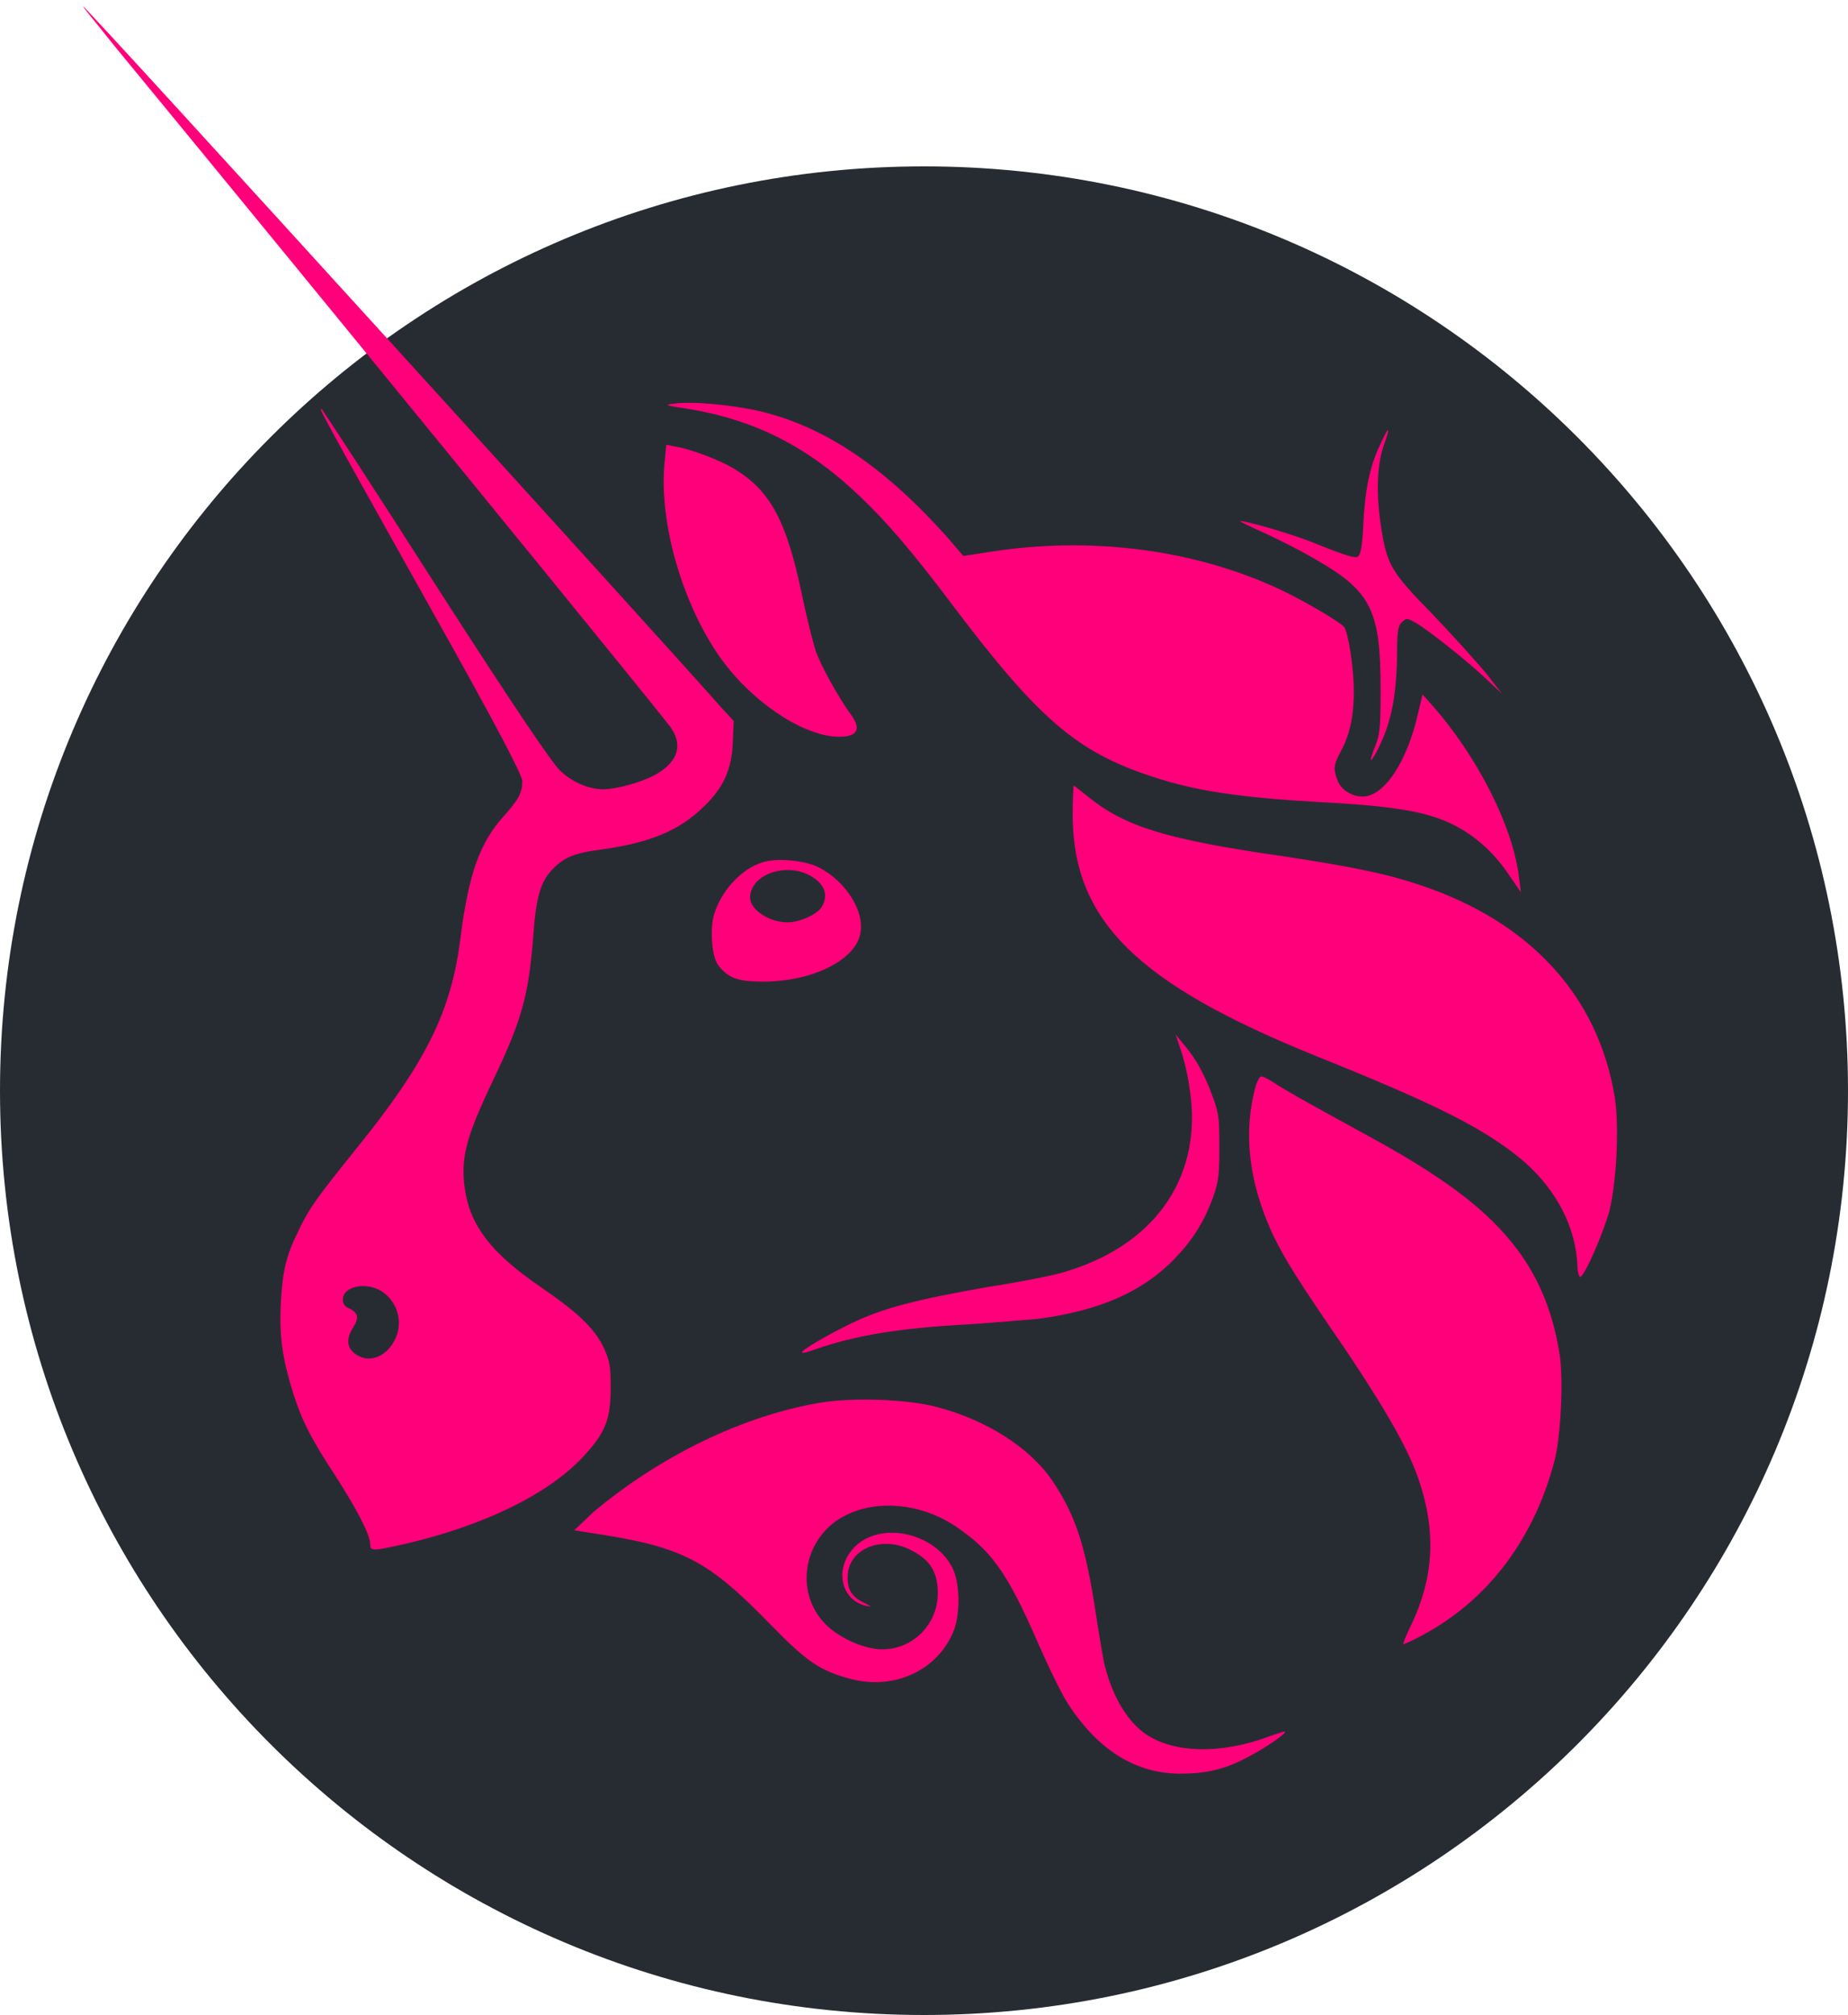 <svg width="200" height="218" viewBox="0 0 200 218" fill="none" xmlns="http://www.w3.org/2000/svg">
  <path d="M100 218C155.23 218 200 173.23 200 118C200 62.77 155.23 18 100 18C44.77 18 0 62.77 0 118C0 173.23 44.77 218 100 218Z" fill="#272C33"/>
  <path d="M74.081 44.174C72.01 43.879 71.911 43.78 72.897 43.681C74.771 43.385 79.109 43.78 82.166 44.47C89.266 46.147 95.676 50.485 102.48 58.078L104.255 60.149L106.819 59.755C117.764 57.98 129.006 59.36 138.373 63.699C140.937 64.882 144.98 67.249 145.473 67.84C145.67 68.038 145.966 69.32 146.164 70.602C146.854 75.236 146.558 78.687 145.079 81.35C144.29 82.829 144.29 83.223 144.783 84.505C145.177 85.491 146.361 86.182 147.445 86.182C149.812 86.182 152.277 82.434 153.461 77.208L153.954 75.138L154.841 76.124C159.87 81.744 163.814 89.534 164.406 95.056L164.603 96.536L163.716 95.254C162.237 92.986 160.856 91.507 158.983 90.225C155.63 87.957 152.08 87.266 142.712 86.773C134.232 86.28 129.4 85.59 124.667 84.012C116.581 81.35 112.439 77.898 102.874 65.178C98.634 59.557 95.972 56.5 93.309 53.937C87.491 48.316 81.673 45.358 74.081 44.174Z" fill="#FF007A"/>
  <path d="M147.544 56.698C147.742 52.951 148.235 50.486 149.319 48.218C149.714 47.33 150.108 46.541 150.207 46.541C150.305 46.541 150.108 47.231 149.812 48.02C149.024 50.19 148.925 53.247 149.418 56.698C150.108 61.135 150.404 61.727 155.137 66.559C157.307 68.827 159.87 71.686 160.857 72.87L162.533 75.039L160.857 73.462C158.786 71.489 154.053 67.742 152.968 67.249C152.278 66.855 152.179 66.855 151.686 67.348C151.292 67.742 151.193 68.334 151.193 71.194C151.094 75.631 150.503 78.392 149.024 81.252C148.235 82.731 148.136 82.435 148.826 80.758C149.319 79.477 149.418 78.885 149.418 74.645C149.418 66.066 148.432 63.995 142.417 60.544C140.938 59.656 138.374 58.374 136.895 57.684C135.317 56.994 134.134 56.402 134.232 56.402C134.429 56.205 140.247 57.881 142.515 58.867C145.967 60.248 146.558 60.346 146.953 60.248C147.249 59.952 147.446 59.163 147.544 56.698Z" fill="#FF007A"/>
  <path d="M78.123 71.391C73.981 65.671 71.319 56.796 71.91 50.19L72.108 48.119L73.094 48.316C74.869 48.612 77.926 49.795 79.405 50.683C83.349 53.049 85.124 56.303 86.8 64.389C87.293 66.756 87.984 69.517 88.279 70.404C88.773 71.883 90.646 75.335 92.224 77.504C93.309 79.082 92.618 79.871 90.153 79.674C86.406 79.279 81.377 75.828 78.123 71.391Z" fill="#FF007A"/>
  <path d="M142.514 114.286C122.989 106.397 116.087 99.593 116.087 88.056C116.087 86.379 116.185 84.999 116.185 84.999C116.284 84.999 116.974 85.59 117.862 86.281C121.806 89.436 126.243 90.817 138.569 92.592C145.768 93.676 149.91 94.465 153.657 95.747C165.588 99.691 172.984 107.777 174.759 118.723C175.252 121.878 174.956 127.894 174.167 131.049C173.477 133.514 171.505 138.05 171.012 138.149C170.913 138.149 170.716 137.656 170.716 136.867C170.519 132.725 168.448 128.781 164.997 125.724C160.855 122.174 155.53 119.512 142.514 114.286Z" fill="#FF007A"/>
  <path d="M128.709 117.539C128.511 116.06 128.018 114.187 127.722 113.398L127.229 111.919L128.117 113.003C129.399 114.483 130.385 116.258 131.272 118.723C131.963 120.596 131.963 121.188 131.963 124.245C131.963 127.203 131.864 127.893 131.272 129.57C130.286 132.232 129.103 134.106 127.131 136.177C123.581 139.825 118.946 141.797 112.339 142.685C111.156 142.783 107.803 143.079 104.845 143.276C97.45 143.671 92.519 144.46 88.082 146.037C87.49 146.235 86.898 146.432 86.8 146.333C86.603 146.136 89.659 144.361 92.125 143.178C95.576 141.501 99.126 140.614 106.916 139.233C110.762 138.642 114.706 137.853 115.692 137.458C125.454 134.402 130.286 126.809 128.709 117.539Z" fill="#FF007A"/>
  <path d="M137.683 133.415C135.119 127.795 134.528 122.47 135.908 117.441C136.105 116.948 136.302 116.455 136.5 116.455C136.697 116.455 137.289 116.751 137.88 117.145C139.064 117.934 141.529 119.314 147.84 122.766C155.827 127.104 160.363 130.457 163.519 134.303C166.28 137.656 167.956 141.501 168.745 146.235C169.238 148.897 168.942 155.307 168.252 157.969C166.082 166.351 161.152 173.056 153.953 176.902C152.869 177.494 151.981 177.888 151.883 177.888C151.784 177.888 152.178 176.902 152.77 175.719C155.137 170.69 155.433 165.858 153.658 160.434C152.573 157.082 150.305 153.039 145.769 146.235C140.345 138.346 139.064 136.275 137.683 133.415Z" fill="#FF007A"/>
  <path d="M64.219 163.59C71.516 157.476 80.49 153.137 88.773 151.757C92.323 151.165 98.239 151.362 101.493 152.25C106.72 153.63 111.453 156.589 113.918 160.237C116.285 163.787 117.369 166.844 118.454 173.648C118.848 176.31 119.341 179.072 119.44 179.663C120.229 183.213 121.807 185.974 123.779 187.453C126.836 189.721 132.161 189.82 137.387 187.848C138.274 187.552 139.063 187.256 139.063 187.355C139.26 187.552 136.598 189.327 134.823 190.214C132.358 191.496 130.386 191.891 127.723 191.891C122.99 191.891 118.947 189.425 115.693 184.495C115.003 183.509 113.622 180.649 112.439 177.987C108.988 170 107.213 167.633 103.17 164.97C99.62 162.702 95.084 162.209 91.632 163.886C87.096 166.055 85.913 171.873 89.069 175.423C90.35 176.902 92.717 178.085 94.689 178.381C98.338 178.874 101.493 176.015 101.493 172.366C101.493 170 100.606 168.619 98.239 167.534C95.084 166.154 91.632 167.732 91.731 170.788C91.731 172.07 92.323 172.859 93.605 173.451C94.393 173.845 94.393 173.845 93.802 173.747C90.942 173.155 90.252 169.605 92.52 167.337C95.281 164.576 101.099 165.759 103.071 169.605C103.86 171.183 103.958 174.338 103.268 176.31C101.592 180.649 96.859 182.917 92.027 181.635C88.773 180.748 87.392 179.86 83.448 175.817C76.545 168.718 73.883 167.337 64.022 165.858L62.148 165.562L64.219 163.59Z" fill="#FF007A"/>
  <path fill-rule="evenodd" clip-rule="evenodd" d="M12.351 4.928C35.327 32.834 70.728 76.222 72.503 78.589C73.982 80.561 73.39 82.435 70.925 83.815C69.544 84.604 66.685 85.393 65.304 85.393C63.726 85.393 61.853 84.604 60.571 83.322C59.684 82.435 55.838 76.814 47.16 63.305C40.553 52.951 34.933 44.372 34.834 44.273C34.44 44.076 34.44 44.076 46.47 65.573C54.063 79.082 56.528 83.914 56.528 84.505C56.528 85.787 56.134 86.478 54.556 88.253C51.893 91.211 50.71 94.564 49.823 101.565C48.837 109.355 46.174 114.877 38.581 124.245C34.144 129.767 33.453 130.753 32.369 133.021C30.988 135.782 30.594 137.36 30.397 140.91C30.199 144.657 30.594 147.024 31.679 150.573C32.665 153.729 33.749 155.8 36.412 159.843C38.68 163.393 40.06 166.055 40.06 167.041C40.06 167.83 40.258 167.83 43.807 167.041C52.288 165.069 59.289 161.716 63.135 157.575C65.501 155.011 66.093 153.63 66.093 150.08C66.093 147.812 65.994 147.319 65.403 145.939C64.417 143.769 62.543 141.994 58.5 139.233C53.175 135.585 50.907 132.627 50.316 128.682C49.823 125.33 50.414 123.062 53.373 116.849C56.429 110.44 57.218 107.777 57.711 101.269C58.007 97.127 58.5 95.451 59.684 94.169C60.965 92.789 62.05 92.296 65.107 91.901C70.136 91.211 73.39 89.929 75.954 87.464C78.222 85.393 79.208 83.322 79.307 80.265L79.405 77.997L78.123 76.617C73.489 71.292 9.294 0.688 8.999 0.688C8.9 0.688 10.478 2.562 12.351 4.928ZM42.624 145.15C43.709 143.276 43.117 140.91 41.342 139.726C39.666 138.642 37.102 139.135 37.102 140.614C37.102 141.008 37.299 141.403 37.891 141.6C38.778 142.093 38.877 142.586 38.187 143.671C37.496 144.756 37.496 145.742 38.384 146.432C39.764 147.517 41.638 146.925 42.624 145.15Z" fill="#FF007A"/>
  <path fill-rule="evenodd" clip-rule="evenodd" d="M82.56 93.282C80.194 93.972 77.925 96.536 77.235 99.1C76.841 100.677 77.038 103.537 77.728 104.424C78.813 105.805 79.799 106.199 82.56 106.199C87.984 106.199 92.618 103.833 93.111 100.973C93.604 98.606 91.534 95.352 88.674 93.873C87.195 93.084 84.138 92.789 82.56 93.282ZM88.871 98.212C89.66 97.029 89.364 95.747 87.885 94.859C85.222 93.183 81.18 94.564 81.18 97.127C81.18 98.409 83.25 99.79 85.222 99.79C86.504 99.79 88.279 99.001 88.871 98.212Z" fill="#FF007A"/>
</svg>
